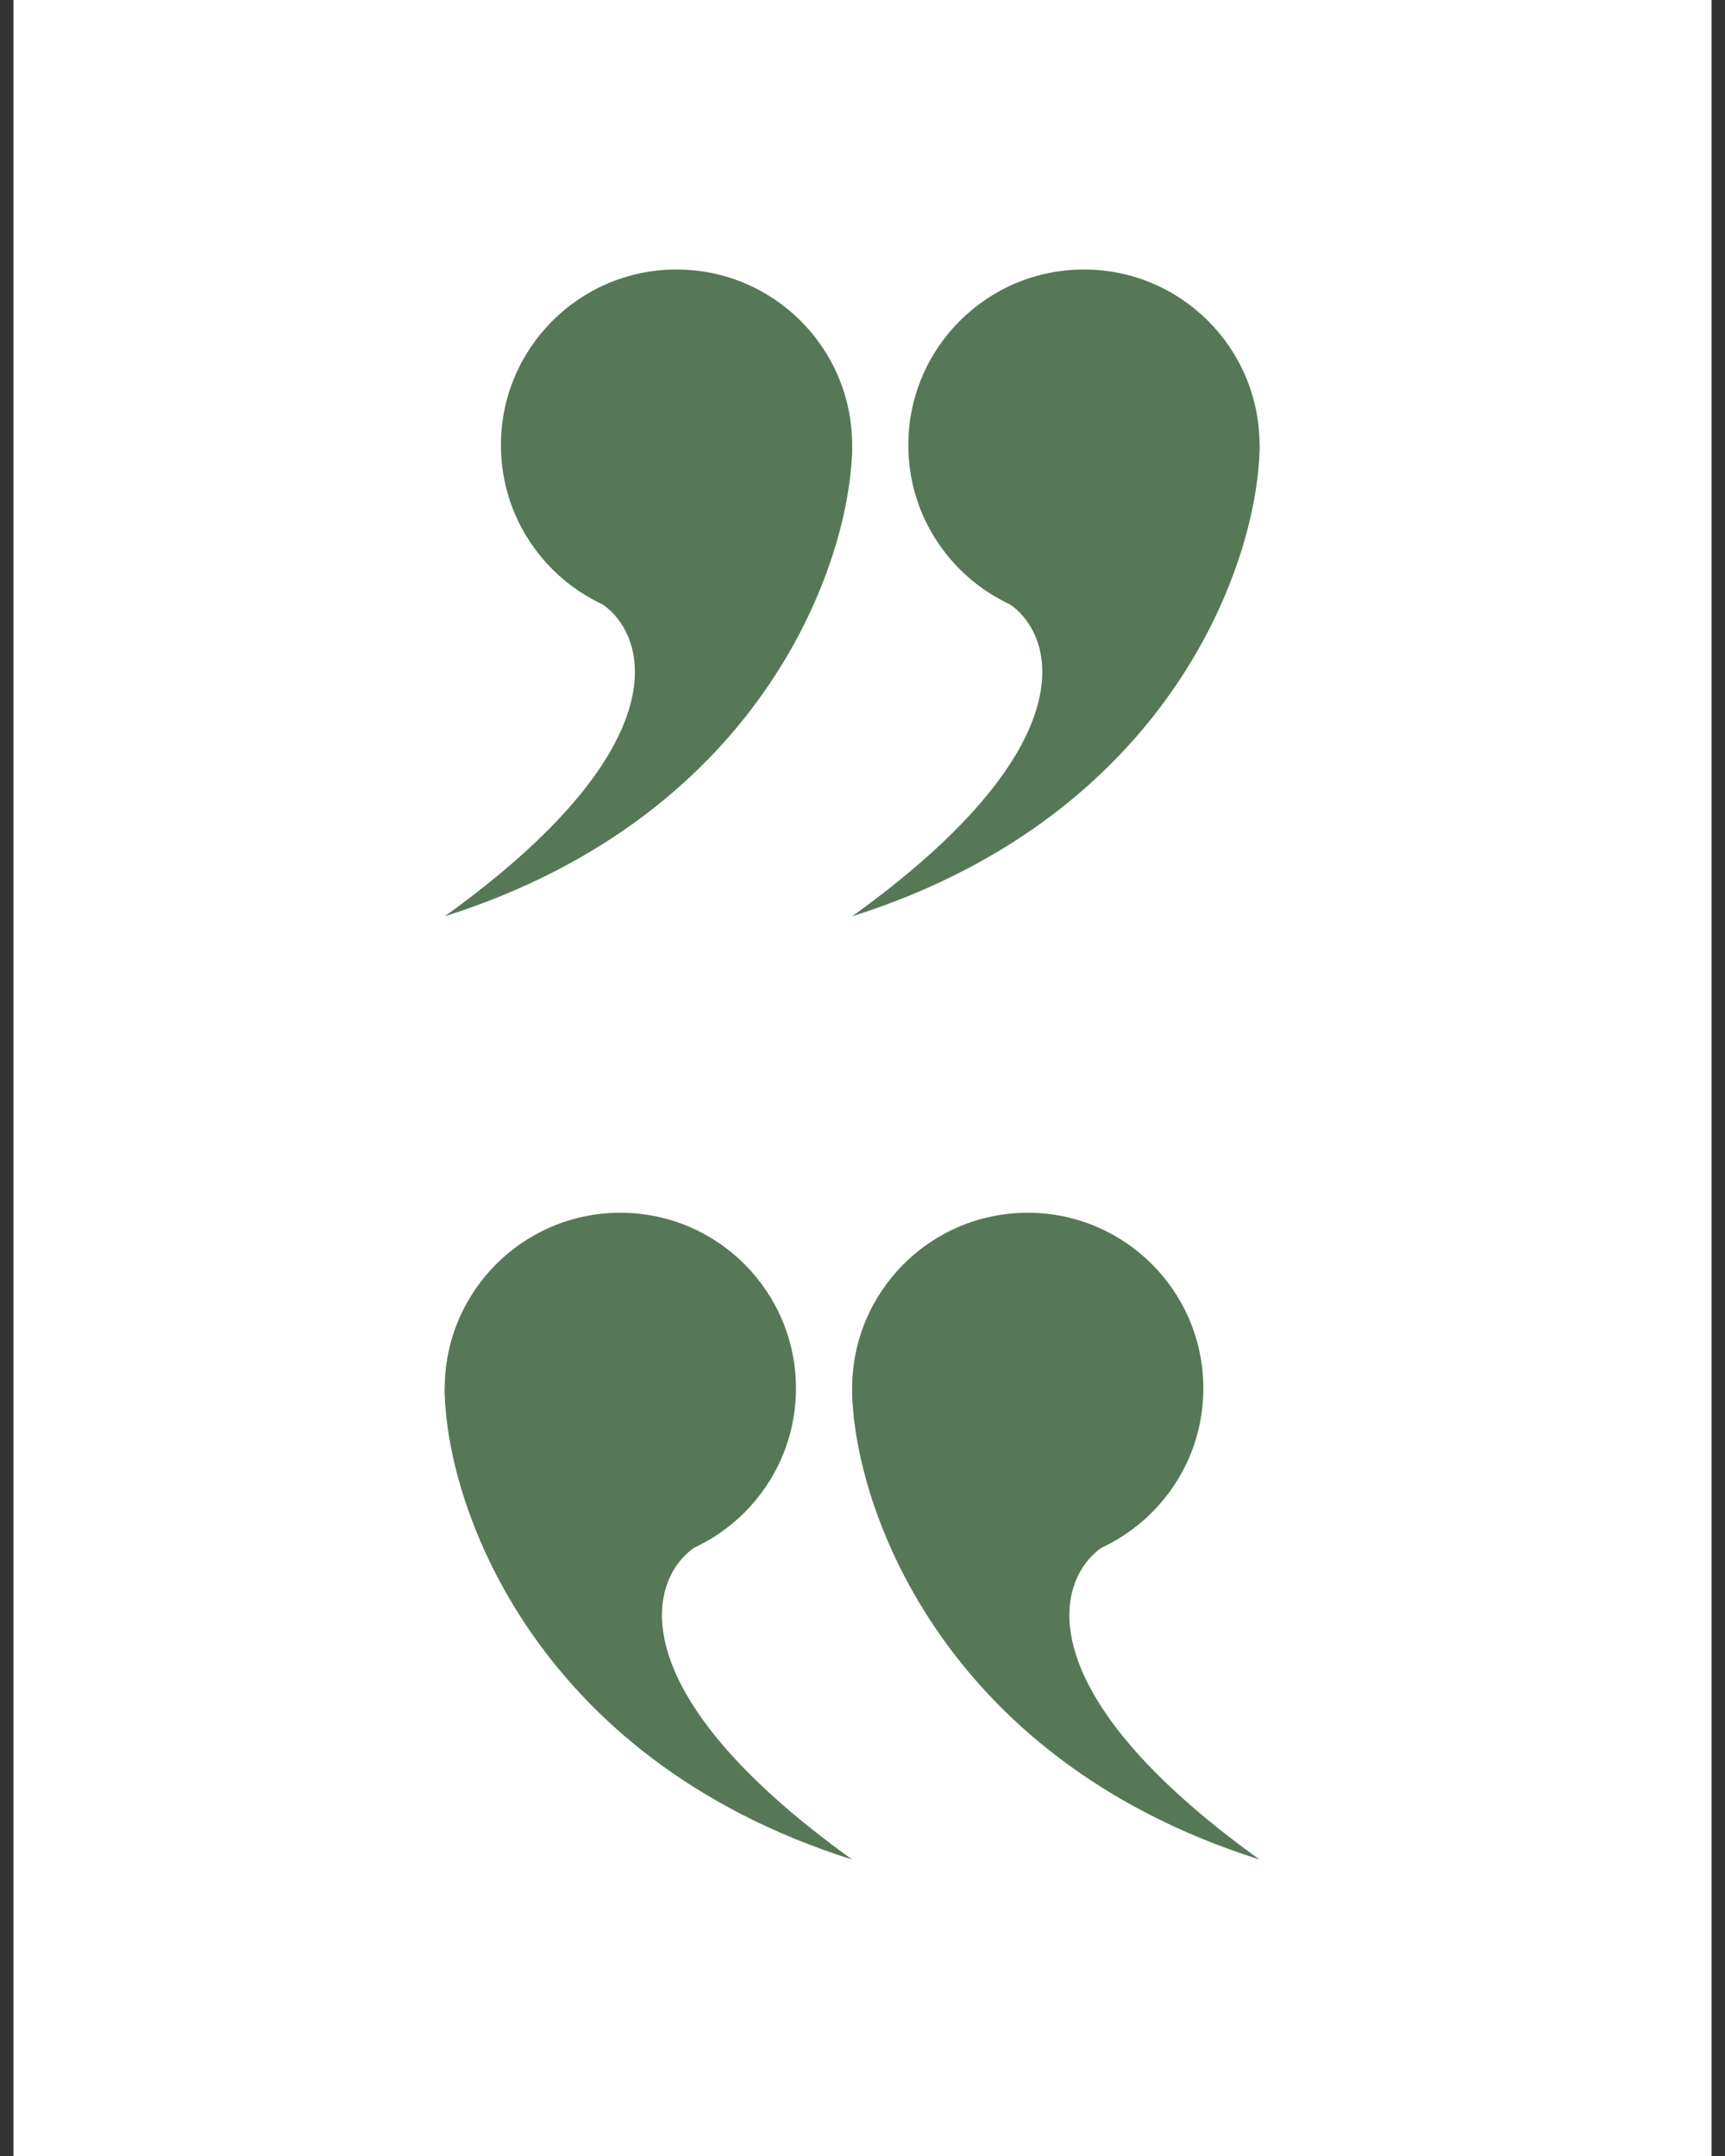 <svg width="64" height="80" viewBox="0 0 64 80" fill="none" xmlns="http://www.w3.org/2000/svg">
<rect x="0" y="0" width="64" height="80" fill="#333333" stroke="none"/>
<g clip-path="url(#clip0_431_29163)">
<rect width="63" height="80" transform="translate(0.5)" fill="white"/>
<path d="M31.616 16.515C31.616 20.114 28.698 23.031 25.1 23.031C21.502 23.031 18.585 20.114 18.585 16.515C18.585 12.917 21.502 10 25.1 10C28.698 10 31.616 12.917 31.616 16.515Z" fill="#567856"/>
<path d="M16.5 34C28.479 30.209 31.616 20.622 31.616 16.515C29.981 19.098 20.622 21.183 22.376 22.438C24.129 23.694 25.1 27.816 16.5 34Z" fill="#567856"/>
<path d="M46.731 16.515C46.731 20.114 43.814 23.031 40.216 23.031C36.617 23.031 33.7 20.114 33.7 16.515C33.7 12.917 36.617 10 40.216 10C43.814 10 46.731 12.917 46.731 16.515Z" fill="#567856"/>
<path d="M31.616 34C43.594 30.209 46.731 20.622 46.731 16.515C45.096 19.098 35.738 21.183 37.491 22.438C39.244 23.694 40.216 27.816 31.616 34Z" fill="#567856"/>
<path d="M16.5 51.515C16.5 55.114 19.417 58.031 23.015 58.031C26.614 58.031 29.531 55.114 29.531 51.515C29.531 47.917 26.614 45 23.015 45C19.417 45 16.5 47.917 16.5 51.515Z" fill="#567856"/>
<path d="M31.616 69C19.637 65.209 16.5 55.622 16.5 51.515C18.135 54.098 27.493 56.183 25.74 57.438C23.987 58.694 23.015 62.816 31.616 69Z" fill="#567856"/>
<path d="M31.616 51.515C31.616 55.114 34.532 58.031 38.131 58.031C41.729 58.031 44.646 55.114 44.646 51.515C44.646 47.917 41.729 45 38.131 45C34.532 45 31.616 47.917 31.616 51.515Z" fill="#567856"/>
<path d="M46.731 69C34.752 65.209 31.616 55.622 31.616 51.515C33.25 54.098 42.609 56.183 40.855 57.438C39.102 58.694 38.131 62.816 46.731 69Z" fill="#567856"/>
</g>
<defs>
<clipPath id="clip0_431_29163">
<rect width="63" height="80" fill="white" transform="translate(0.5)"/>
</clipPath>
</defs>
</svg>
